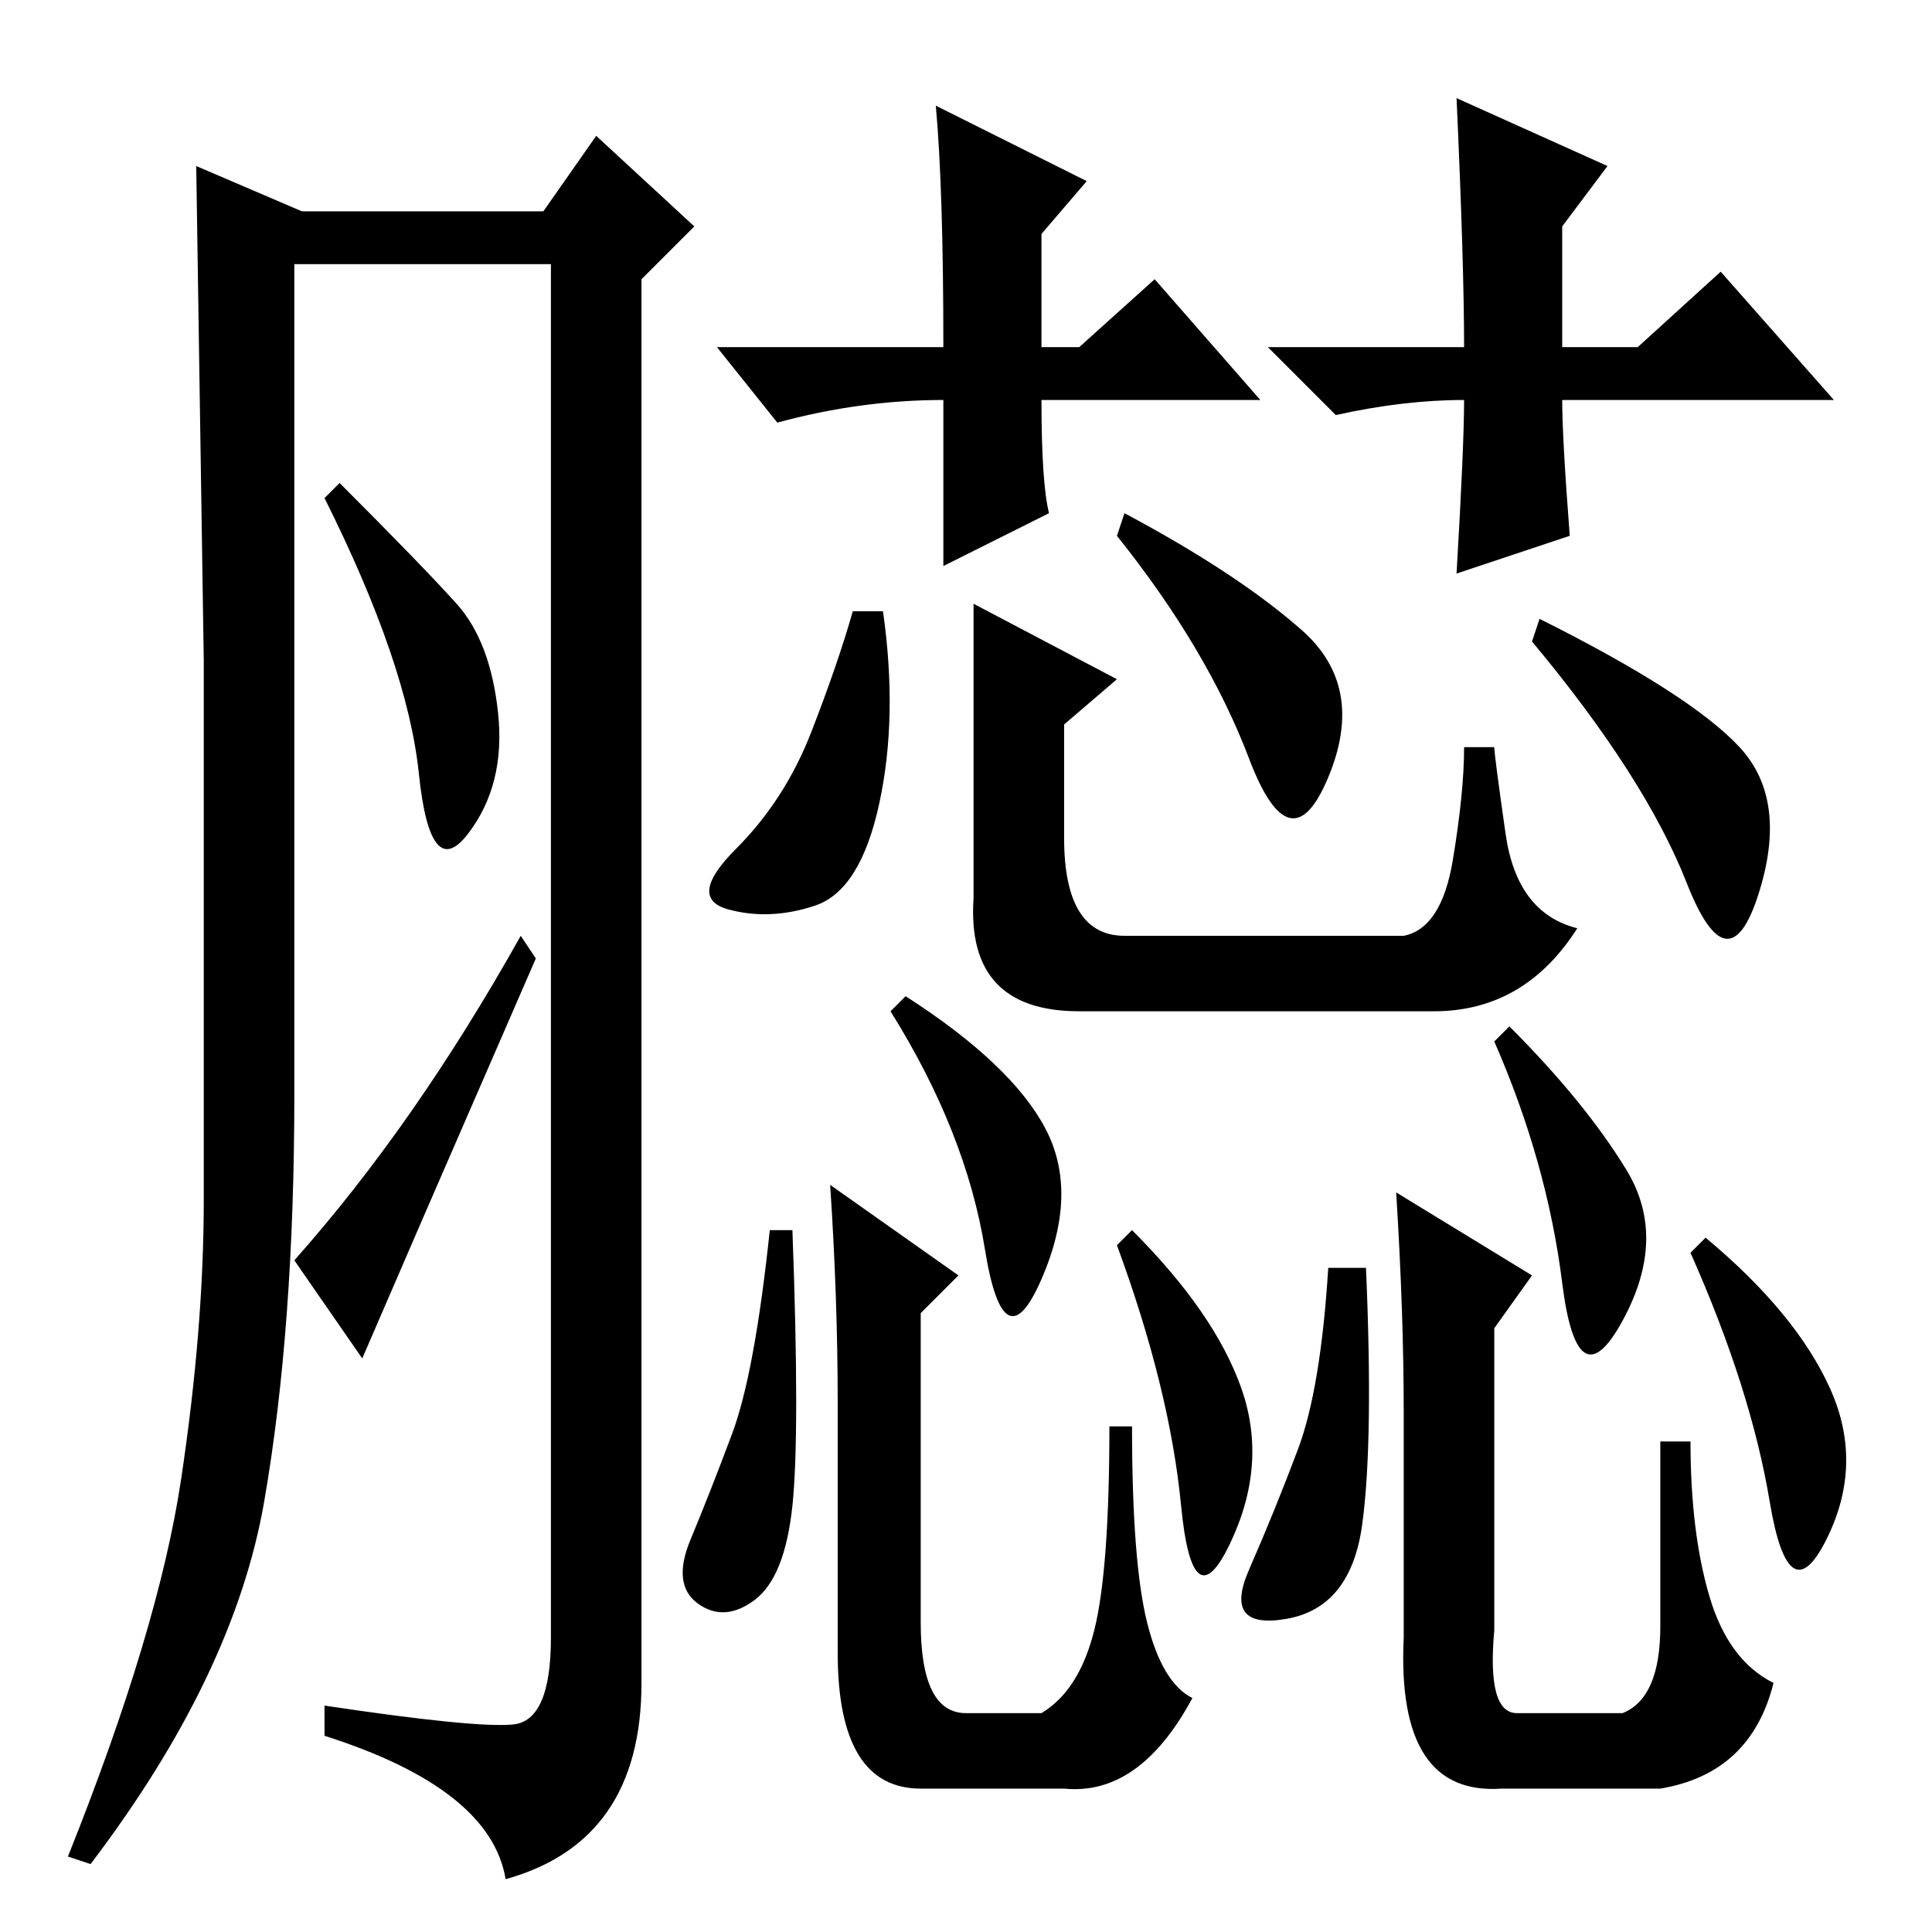 <?xml version="1.0" standalone="no"?>
<!DOCTYPE svg PUBLIC "-//W3C//DTD SVG 1.1//EN" "http://www.w3.org/Graphics/SVG/1.1/DTD/svg11.dtd" >
<svg xmlns="http://www.w3.org/2000/svg" xmlns:xlink="http://www.w3.org/1999/xlink" version="1.1" viewBox="0 -36 256 256">
  <g transform="matrix(1 0 0 -1 0 220)">
   <path fill="currentColor"
d="M116.5 149.5q-2.5 -11.5 -8.5 -13.5t-11.5 -0.5t1 8t10 15.5t5.5 16h4q2 -14 -0.5 -25.5zM148 166l-7 -6v-15q0 -13 8 -13h37q5 1 6.5 10t1.5 15h4q0 -1 1.5 -11.5t9.5 -12.5q-7 -11 -19 -11h-47q-15 0 -14 15v39zM149 188q15 -8 23.5 -15.5t3.5 -19.5t-10.5 2.5
t-17.5 29.5zM204 174q20 -10 26.5 -17t2.5 -19.5t-9.5 1.5t-20.5 32zM97 66q-3 -8 -5.5 -14t1 -8.5t7.5 0.5t5 12.5t0 36.5h-3q-2 -19 -5 -27zM127 87l-5 -5v-41q0 -12 6 -12h10q5 3 7 11t2 27h3q0 -18 2 -26t6 -10q-7 -13 -17 -12h-19q-11 0 -11 18v33q0 14 -1 29z
M138.5 106.5q4.5 -8.5 -0.5 -20t-7.5 4t-12.5 31.5l2 2q14 -9 18.5 -17.5zM164.5 72q3.5 -10 -1.5 -20.5t-6.5 5t-8.5 34.5l2 2q11 -11 14.5 -21zM180.5 54q-1.5 -11 -10 -12.5t-5 6.5t6.5 16t4 24h5q1 -23 -0.5 -34zM203 87l-5 -7v-40q-1 -11 3 -11h14q5 2 5 11.5v24.5h4
q0 -12 2.5 -20.5t8.5 -11.5q-3 -12 -15 -14h-21q-14 -1 -13 20v30q0 13 -1 29zM215.5 101q5.5 -9 -0.5 -20t-8 5t-9 32l2 2q10 -10 15.5 -19zM242.5 72q4.5 -10 -0.5 -20t-7.5 5t-10.5 33l2 2q12 -10 16.5 -20zM167 203h-29q0 -11 1 -15l-14 -7v22q-11 0 -22 -3l-8 10h30
q0 21 -1 32l20 -10l-6 -7v-15h5l10 9zM194 203q-8 0 -17 -2l-9 9h26q0 11 -1 33l20 -9l-6 -8v-16h10l11 10l15 -17h-36q0 -5 1 -18l-15 -5q1 17 1 23v0zM68 27.5q5 0.5 5 11.5v182h-34v-110q0 -31 -4 -54t-23 -48l-3 1q12 30 15 50t3 37v71.5t-1 65.5l14 -6h32l7 10l13 -12
l-7 -7v-186q0 -21 -18 -26q-2 12 -24 19v4q20 -3 25 -2.5zM60.5 176q4.5 -5 5.5 -14.5t-4 -16t-6.5 8t-12.5 36.5l2 2q11 -11 15.5 -16zM69 132l2 -3l-15 -34.5t-8 -18.5l-9 13q16 18 30 43z" />
  </g>

</svg>
